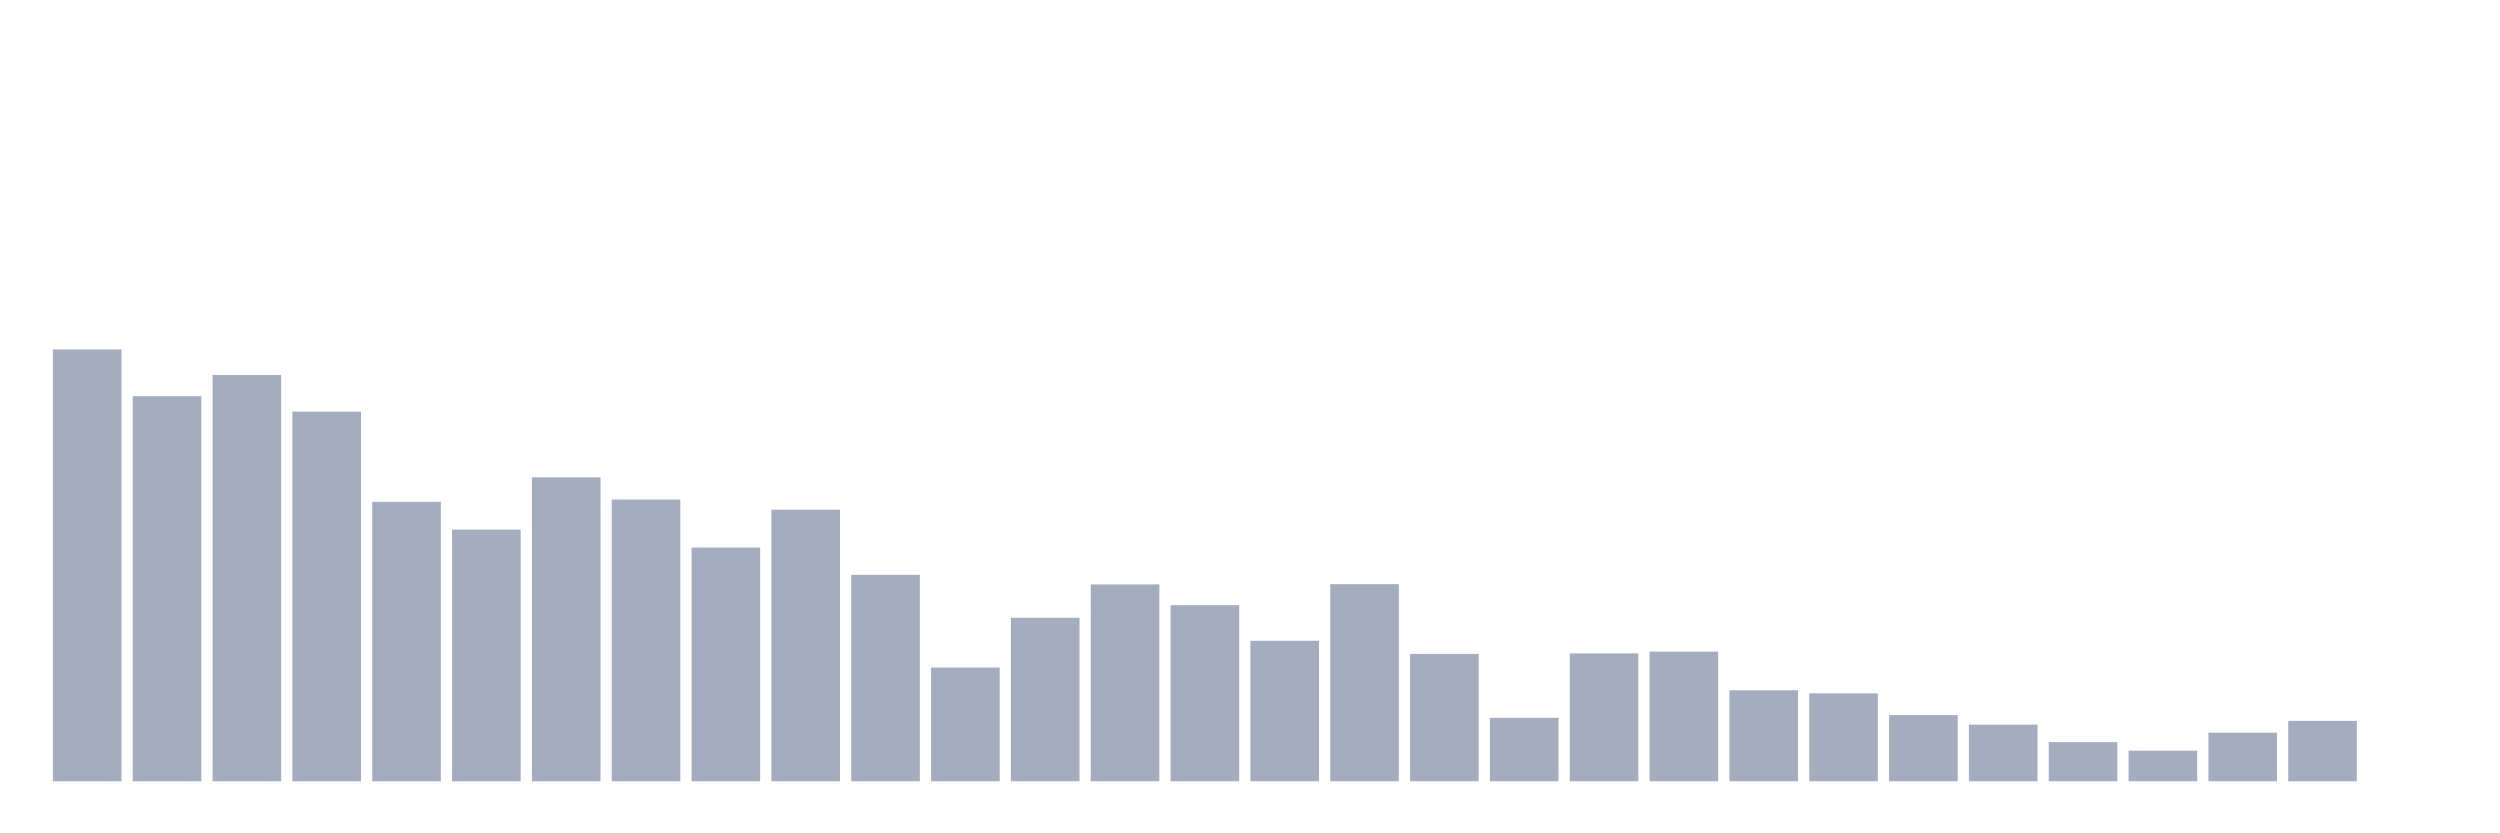 <svg xmlns="http://www.w3.org/2000/svg" viewBox="0 0 480 160"><g transform="translate(10,10)"><rect class="bar" x="0.153" width="13.175" y="57.099" height="82.901" fill="rgb(164,173,192)"></rect><rect class="bar" x="15.482" width="13.175" y="66.073" height="73.927" fill="rgb(164,173,192)"></rect><rect class="bar" x="30.81" width="13.175" y="61.999" height="78.001" fill="rgb(164,173,192)"></rect><rect class="bar" x="46.138" width="13.175" y="69.032" height="70.968" fill="rgb(164,173,192)"></rect><rect class="bar" x="61.466" width="13.175" y="86.35" height="53.65" fill="rgb(164,173,192)"></rect><rect class="bar" x="76.794" width="13.175" y="91.686" height="48.314" fill="rgb(164,173,192)"></rect><rect class="bar" x="92.123" width="13.175" y="81.644" height="58.356" fill="rgb(164,173,192)"></rect><rect class="bar" x="107.451" width="13.175" y="85.913" height="54.087" fill="rgb(164,173,192)"></rect><rect class="bar" x="122.779" width="13.175" y="95.13" height="44.87" fill="rgb(164,173,192)"></rect><rect class="bar" x="138.107" width="13.175" y="87.854" height="52.146" fill="rgb(164,173,192)"></rect><rect class="bar" x="153.436" width="13.175" y="100.369" height="39.631" fill="rgb(164,173,192)"></rect><rect class="bar" x="168.764" width="13.175" y="118.171" height="21.829" fill="rgb(164,173,192)"></rect><rect class="bar" x="184.092" width="13.175" y="108.615" height="31.385" fill="rgb(164,173,192)"></rect><rect class="bar" x="199.42" width="13.175" y="102.212" height="37.788" fill="rgb(164,173,192)"></rect><rect class="bar" x="214.748" width="13.175" y="106.19" height="33.81" fill="rgb(164,173,192)"></rect><rect class="bar" x="230.077" width="13.175" y="113.029" height="26.971" fill="rgb(164,173,192)"></rect><rect class="bar" x="245.405" width="13.175" y="102.163" height="37.837" fill="rgb(164,173,192)"></rect><rect class="bar" x="260.733" width="13.175" y="115.552" height="24.448" fill="rgb(164,173,192)"></rect><rect class="bar" x="276.061" width="13.175" y="127.824" height="12.176" fill="rgb(164,173,192)"></rect><rect class="bar" x="291.39" width="13.175" y="115.455" height="24.545" fill="rgb(164,173,192)"></rect><rect class="bar" x="306.718" width="13.175" y="115.115" height="24.885" fill="rgb(164,173,192)"></rect><rect class="bar" x="322.046" width="13.175" y="122.537" height="17.463" fill="rgb(164,173,192)"></rect><rect class="bar" x="337.374" width="13.175" y="123.119" height="16.881" fill="rgb(164,173,192)"></rect><rect class="bar" x="352.702" width="13.175" y="127.291" height="12.709" fill="rgb(164,173,192)"></rect><rect class="bar" x="368.031" width="13.175" y="129.134" height="10.866" fill="rgb(164,173,192)"></rect><rect class="bar" x="383.359" width="13.175" y="132.481" height="7.519" fill="rgb(164,173,192)"></rect><rect class="bar" x="398.687" width="13.175" y="134.13" height="5.87" fill="rgb(164,173,192)"></rect><rect class="bar" x="414.015" width="13.175" y="130.686" height="9.314" fill="rgb(164,173,192)"></rect><rect class="bar" x="429.344" width="13.175" y="128.407" height="11.593" fill="rgb(164,173,192)"></rect><rect class="bar" x="444.672" width="13.175" y="140" height="0" fill="rgb(164,173,192)"></rect></g></svg>
